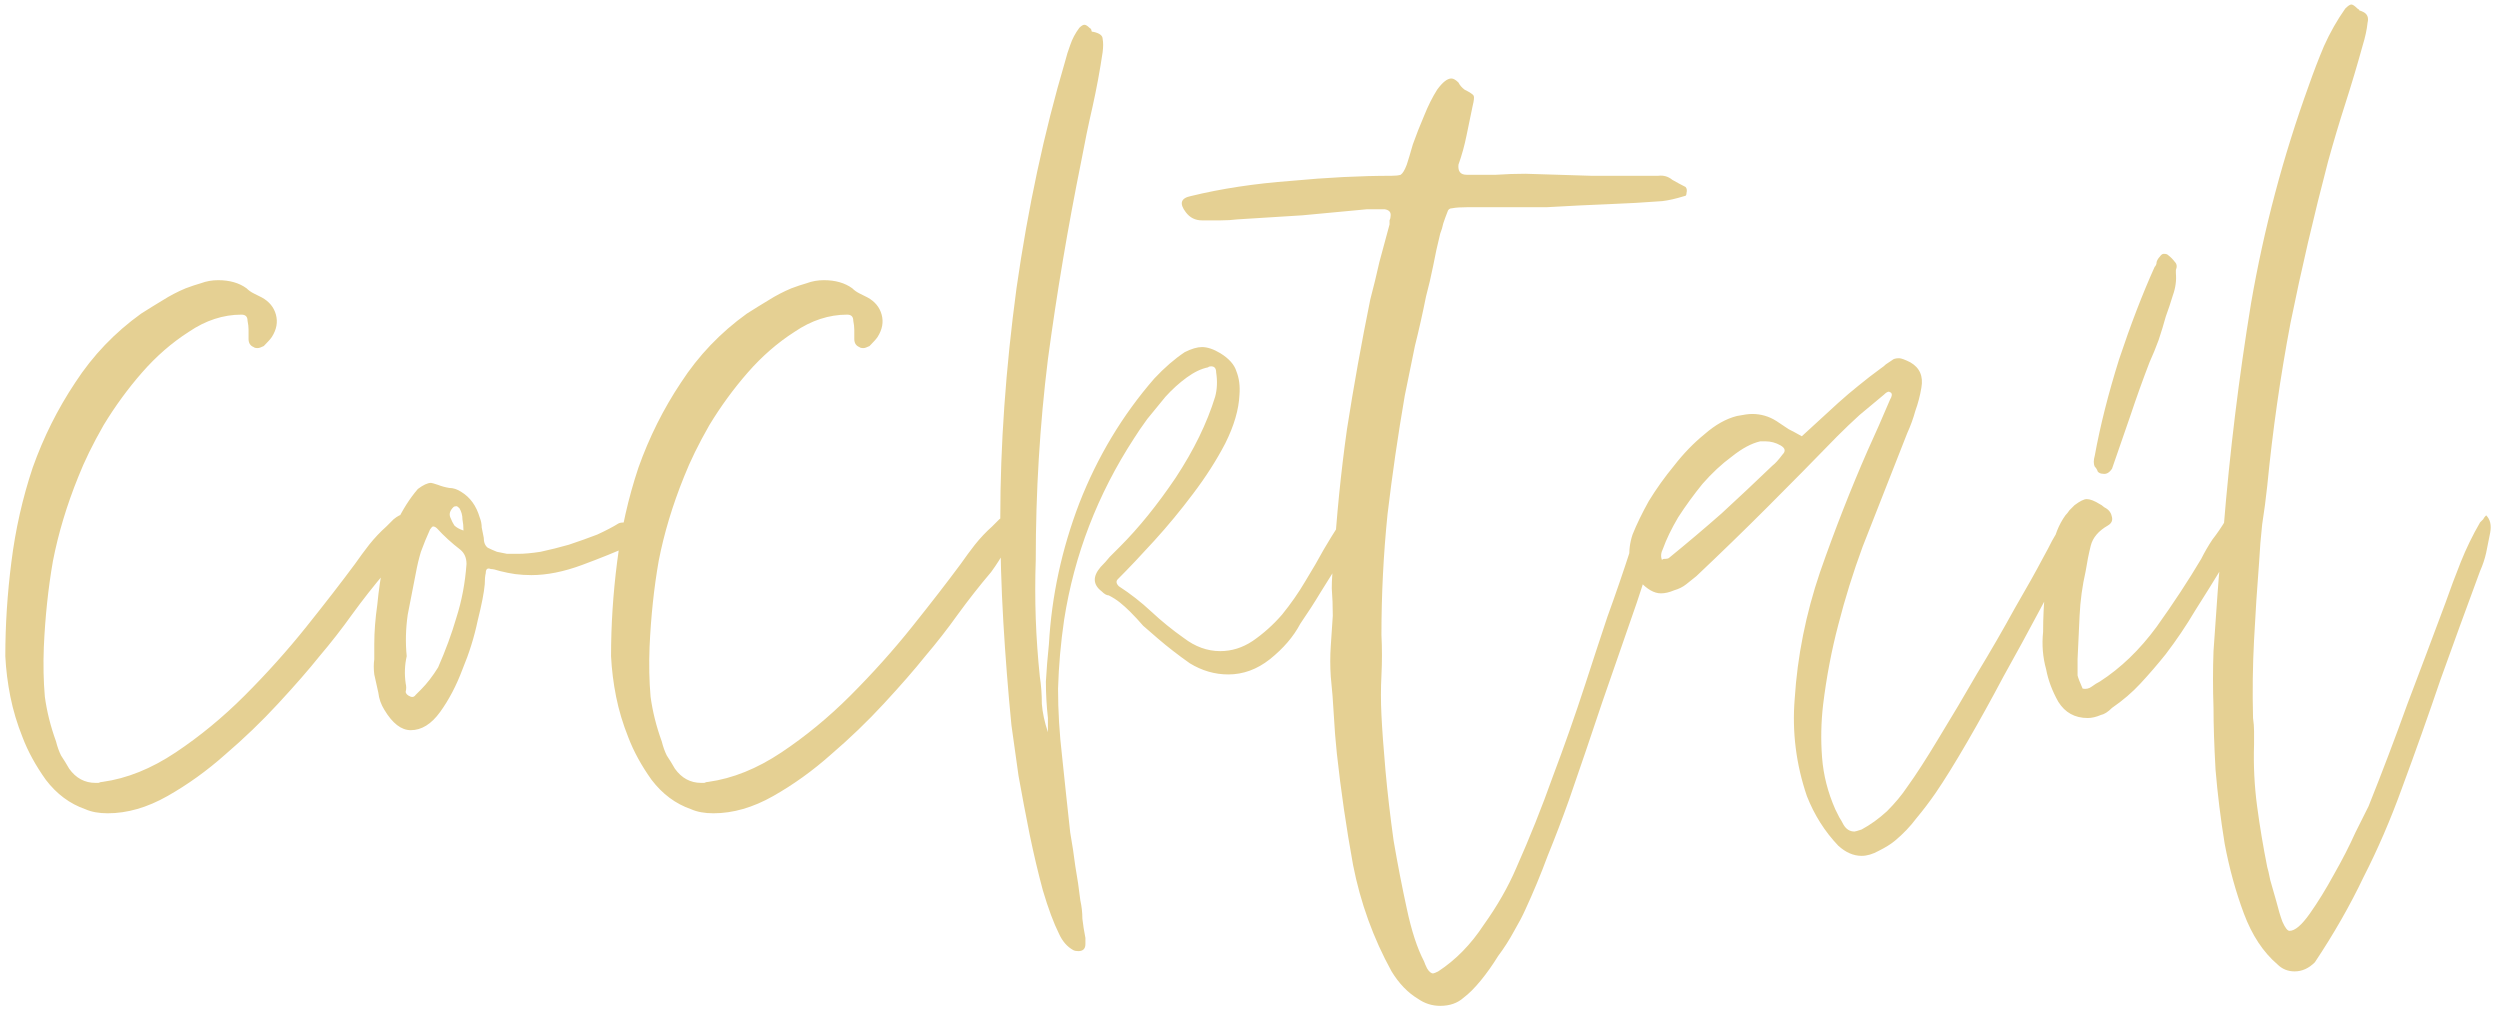 <svg width="222" height="90" viewBox="0 0 222 90" fill="none" xmlns="http://www.w3.org/2000/svg">
<path d="M3.892 57.46C3.832 59.02 3.862 60.49 3.982 61.87C4.162 63.19 4.492 64.51 4.972 65.83C5.092 66.31 5.242 66.73 5.422 67.09C5.662 67.45 5.902 67.84 6.142 68.26C6.742 69.1 7.522 69.52 8.482 69.52C8.602 69.52 8.692 69.52 8.752 69.52C8.872 69.46 8.992 69.43 9.112 69.43C11.272 69.13 13.432 68.26 15.592 66.82C17.752 65.38 19.792 63.7 21.712 61.78C23.692 59.8 25.522 57.76 27.202 55.66C28.882 53.56 30.322 51.7 31.522 50.08C31.942 49.48 32.362 48.91 32.782 48.37C33.262 47.77 33.772 47.23 34.312 46.75C34.432 46.63 34.642 46.42 34.942 46.12C35.302 45.82 35.602 45.67 35.842 45.67C36.022 45.67 36.202 45.76 36.382 45.94C36.802 46.18 36.892 46.45 36.652 46.75C36.232 47.41 35.842 48.1 35.482 48.82C35.122 49.48 34.702 50.14 34.222 50.8C33.202 52 32.212 53.26 31.252 54.58C30.352 55.84 29.392 57.07 28.372 58.27C27.412 59.47 26.182 60.88 24.682 62.5C23.242 64.06 21.682 65.56 20.002 67C18.382 68.44 16.672 69.67 14.872 70.69C13.072 71.71 11.302 72.22 9.562 72.22C8.782 72.22 8.122 72.1 7.582 71.86C6.202 71.38 5.032 70.51 4.072 69.25C3.172 67.99 2.482 66.73 2.002 65.47C1.522 64.27 1.162 63.07 0.922 61.87C0.682 60.67 0.532 59.47 0.472 58.27C0.472 55.51 0.652 52.72 1.012 49.9C1.372 47.02 2.002 44.23 2.902 41.53C3.862 38.83 5.122 36.31 6.682 33.97C8.242 31.57 10.192 29.53 12.532 27.85C13.192 27.43 13.822 27.04 14.422 26.68C15.082 26.26 15.772 25.9 16.492 25.6C16.972 25.42 17.422 25.27 17.842 25.15C18.322 24.97 18.832 24.88 19.372 24.88C20.392 24.88 21.232 25.12 21.892 25.6C22.072 25.78 22.282 25.93 22.522 26.05C22.762 26.17 23.002 26.29 23.242 26.41C23.902 26.77 24.322 27.28 24.502 27.94C24.682 28.6 24.562 29.26 24.142 29.92C24.022 30.1 23.782 30.37 23.422 30.73C23.182 30.85 23.002 30.91 22.882 30.91C22.702 30.91 22.582 30.88 22.522 30.82C22.222 30.7 22.072 30.46 22.072 30.1C22.072 29.8 22.072 29.53 22.072 29.29C22.072 29.05 22.042 28.78 21.982 28.48C21.982 28.12 21.802 27.94 21.442 27.94C19.822 27.94 18.262 28.45 16.762 29.47C15.262 30.43 13.882 31.63 12.622 33.07C11.362 34.51 10.222 36.07 9.202 37.75C8.242 39.43 7.492 40.96 6.952 42.34C5.932 44.86 5.182 47.35 4.702 49.81C4.282 52.21 4.012 54.76 3.892 57.46ZM33.236 57.19C33.236 56.11 33.326 54.94 33.506 53.68C33.626 52.42 33.806 51.19 34.046 49.99C34.346 48.73 34.736 47.53 35.216 46.39C35.756 45.25 36.386 44.26 37.106 43.42C37.586 43.06 37.976 42.88 38.276 42.88C38.336 42.88 38.546 42.94 38.906 43.06C39.206 43.18 39.536 43.27 39.896 43.33C40.256 43.33 40.616 43.45 40.976 43.69C41.756 44.17 42.296 44.92 42.596 45.94C42.716 46.24 42.776 46.54 42.776 46.84C42.836 47.14 42.896 47.44 42.956 47.74C42.956 48.16 43.076 48.46 43.316 48.64C43.556 48.76 43.826 48.88 44.126 49C44.426 49.06 44.726 49.12 45.026 49.18C45.386 49.18 45.716 49.18 46.016 49.18C46.556 49.18 47.216 49.12 47.996 49C48.836 48.82 49.676 48.61 50.516 48.37C51.416 48.07 52.256 47.77 53.036 47.47C53.816 47.11 54.446 46.78 54.926 46.48C55.046 46.42 55.226 46.39 55.466 46.39C56.126 46.39 56.606 46.69 56.906 47.29C56.966 47.53 56.906 47.74 56.726 47.92C56.546 48.16 56.276 48.34 55.916 48.46C54.716 49 53.306 49.57 51.686 50.17C50.066 50.77 48.566 51.07 47.186 51.07C46.706 51.07 46.226 51.04 45.746 50.98C45.326 50.92 44.876 50.83 44.396 50.71C44.036 50.59 43.766 50.53 43.586 50.53C43.286 50.41 43.136 50.53 43.136 50.89C43.076 51.13 43.046 51.46 43.046 51.88C42.986 52.6 42.776 53.68 42.416 55.12C42.116 56.56 41.666 58 41.066 59.44C40.526 60.88 39.866 62.14 39.086 63.22C38.306 64.3 37.436 64.84 36.476 64.84C35.636 64.84 34.856 64.24 34.136 63.04C33.836 62.56 33.656 62.05 33.596 61.51C33.476 60.97 33.356 60.43 33.236 59.89C33.176 59.41 33.176 58.96 33.236 58.54C33.236 58.12 33.236 57.67 33.236 57.19ZM36.116 58.27C35.936 59.05 35.906 59.86 36.026 60.7C36.086 60.94 36.086 61.18 36.026 61.42C36.026 61.6 36.176 61.75 36.476 61.87C36.656 61.93 36.806 61.87 36.926 61.69C37.106 61.51 37.256 61.36 37.376 61.24C37.916 60.7 38.426 60.04 38.906 59.26C39.566 57.76 40.106 56.29 40.526 54.85C41.006 53.35 41.306 51.76 41.426 50.08C41.426 49.54 41.246 49.12 40.886 48.82C40.106 48.22 39.416 47.59 38.816 46.93C38.696 46.81 38.576 46.75 38.456 46.75C38.396 46.75 38.306 46.84 38.186 47.02C37.886 47.68 37.616 48.34 37.376 49C37.196 49.6 37.046 50.23 36.926 50.89C36.686 52.09 36.446 53.32 36.206 54.58C36.026 55.84 35.996 57.07 36.116 58.27ZM41.156 47.11C41.156 46.75 41.126 46.42 41.066 46.12C41.066 45.76 40.976 45.43 40.796 45.13C40.676 45.01 40.586 44.95 40.526 44.95C40.406 44.95 40.316 44.98 40.256 45.04C39.956 45.34 39.866 45.64 39.986 45.94C40.106 46.24 40.226 46.48 40.346 46.66C40.526 46.84 40.796 46.99 41.156 47.11ZM57.681 57.46C57.621 59.02 57.651 60.49 57.771 61.87C57.951 63.19 58.281 64.51 58.761 65.83C58.881 66.31 59.031 66.73 59.211 67.09C59.451 67.45 59.691 67.84 59.931 68.26C60.531 69.1 61.311 69.52 62.271 69.52C62.391 69.52 62.481 69.52 62.541 69.52C62.661 69.46 62.781 69.43 62.901 69.43C65.061 69.13 67.221 68.26 69.381 66.82C71.541 65.38 73.581 63.7 75.501 61.78C77.481 59.8 79.311 57.76 80.991 55.66C82.671 53.56 84.111 51.7 85.311 50.08C85.731 49.48 86.151 48.91 86.571 48.37C87.051 47.77 87.561 47.23 88.101 46.75C88.221 46.63 88.431 46.42 88.731 46.12C89.091 45.82 89.391 45.67 89.631 45.67C89.811 45.67 89.991 45.76 90.171 45.94C90.591 46.18 90.681 46.45 90.441 46.75C90.021 47.41 89.631 48.1 89.271 48.82C88.911 49.48 88.491 50.14 88.011 50.8C86.991 52 86.001 53.26 85.041 54.58C84.141 55.84 83.181 57.07 82.161 58.27C81.201 59.47 79.971 60.88 78.471 62.5C77.031 64.06 75.471 65.56 73.791 67C72.171 68.44 70.461 69.67 68.661 70.69C66.861 71.71 65.091 72.22 63.351 72.22C62.571 72.22 61.911 72.1 61.371 71.86C59.991 71.38 58.821 70.51 57.861 69.25C56.961 67.99 56.271 66.73 55.791 65.47C55.311 64.27 54.951 63.07 54.711 61.87C54.471 60.67 54.321 59.47 54.261 58.27C54.261 55.51 54.441 52.72 54.801 49.9C55.161 47.02 55.791 44.23 56.691 41.53C57.651 38.83 58.911 36.31 60.471 33.97C62.031 31.57 63.981 29.53 66.321 27.85C66.981 27.43 67.611 27.04 68.211 26.68C68.871 26.26 69.561 25.9 70.281 25.6C70.761 25.42 71.211 25.27 71.631 25.15C72.111 24.97 72.621 24.88 73.161 24.88C74.181 24.88 75.021 25.12 75.681 25.6C75.861 25.78 76.071 25.93 76.311 26.05C76.551 26.17 76.791 26.29 77.031 26.41C77.691 26.77 78.111 27.28 78.291 27.94C78.471 28.6 78.351 29.26 77.931 29.92C77.811 30.1 77.571 30.37 77.211 30.73C76.971 30.85 76.791 30.91 76.671 30.91C76.491 30.91 76.371 30.88 76.311 30.82C76.011 30.7 75.861 30.46 75.861 30.1C75.861 29.8 75.861 29.53 75.861 29.29C75.861 29.05 75.831 28.78 75.771 28.48C75.771 28.12 75.591 27.94 75.231 27.94C73.611 27.94 72.051 28.45 70.551 29.47C69.051 30.43 67.671 31.63 66.411 33.07C65.151 34.51 64.011 36.07 62.991 37.75C62.031 39.43 61.281 40.96 60.741 42.34C59.721 44.86 58.971 47.35 58.491 49.81C58.071 52.21 57.801 54.76 57.681 57.46ZM93.055 65.02V63.76C92.935 62.68 92.875 61.6 92.875 60.52C92.935 59.44 93.025 58.33 93.145 57.19C93.385 52.93 94.285 48.76 95.845 44.68C97.465 40.54 99.685 36.85 102.505 33.61C103.405 32.65 104.305 31.87 105.205 31.27C105.805 30.97 106.315 30.82 106.735 30.82C107.215 30.82 107.755 31 108.355 31.36C109.135 31.84 109.615 32.38 109.795 32.98C110.035 33.58 110.125 34.27 110.065 35.05C110.005 36.37 109.585 37.81 108.805 39.37C108.025 40.87 107.065 42.37 105.925 43.87C104.845 45.31 103.705 46.69 102.505 48.01C101.305 49.33 100.225 50.47 99.265 51.43C99.085 51.61 99.115 51.82 99.355 52.06C100.375 52.72 101.335 53.47 102.235 54.31C103.135 55.15 104.095 55.93 105.115 56.65C106.135 57.43 107.215 57.82 108.355 57.82C109.375 57.82 110.335 57.52 111.235 56.92C112.195 56.26 113.065 55.48 113.845 54.58C114.625 53.62 115.315 52.63 115.915 51.61C116.575 50.53 117.115 49.6 117.535 48.82C117.955 48.1 118.435 47.32 118.975 46.48C119.035 46.36 119.125 46.3 119.245 46.3C119.425 46.3 119.545 46.36 119.605 46.48C120.025 46.78 120.235 46.99 120.235 47.11C120.235 47.23 120.175 47.44 120.055 47.74C119.935 48.04 119.785 48.37 119.605 48.73C119.485 49.09 119.305 49.42 119.065 49.72C118.465 50.68 117.865 51.64 117.265 52.6C116.725 53.5 116.125 54.43 115.465 55.39C114.865 56.53 113.965 57.58 112.765 58.54C111.625 59.44 110.395 59.89 109.075 59.89C107.875 59.89 106.735 59.56 105.655 58.9C104.635 58.18 103.705 57.46 102.865 56.74C102.385 56.32 101.935 55.93 101.515 55.57C101.155 55.15 100.765 54.73 100.345 54.31C100.045 54.01 99.745 53.74 99.445 53.5C99.145 53.26 98.815 53.05 98.455 52.87C98.275 52.87 98.065 52.75 97.825 52.51C97.045 51.91 97.015 51.19 97.735 50.35C98.035 50.05 98.305 49.75 98.545 49.45C98.845 49.15 99.145 48.85 99.445 48.55C101.125 46.87 102.775 44.83 104.395 42.43C106.015 39.97 107.185 37.57 107.905 35.23C108.085 34.57 108.115 33.85 107.995 33.07C107.995 32.71 107.845 32.53 107.545 32.53C107.425 32.53 107.335 32.56 107.275 32.62C106.675 32.74 106.045 33.04 105.385 33.52C104.725 34 104.095 34.57 103.495 35.23C102.955 35.89 102.415 36.55 101.875 37.21C101.395 37.87 101.005 38.44 100.705 38.92C97.465 43.9 95.395 49.27 94.495 55.03C94.195 57.07 94.015 59.11 93.955 61.15C93.955 63.13 94.075 65.14 94.315 67.18C94.435 68.32 94.555 69.46 94.675 70.6C94.795 71.68 94.915 72.79 95.035 73.93C95.215 74.95 95.365 75.94 95.485 76.9C95.665 77.92 95.815 78.94 95.935 79.96C96.055 80.5 96.115 81.04 96.115 81.58C96.175 82.12 96.265 82.69 96.385 83.29V83.83C96.385 84.25 96.175 84.46 95.755 84.46C95.575 84.46 95.425 84.43 95.305 84.37C94.765 84.07 94.345 83.59 94.045 82.93C93.565 81.97 93.085 80.68 92.605 79.06C92.185 77.5 91.795 75.85 91.435 74.11C91.075 72.31 90.745 70.57 90.445 68.89C90.205 67.15 89.995 65.65 89.815 64.39C89.515 61.33 89.275 58.27 89.095 55.21C88.915 52.15 88.825 49.09 88.825 46.03C88.825 39.55 89.305 32.74 90.265 25.6C91.285 18.46 92.725 11.74 94.585 5.44C94.705 4.96 94.855 4.48 95.035 4C95.215 3.46 95.485 2.95 95.845 2.47C96.025 2.29 96.175 2.2 96.295 2.2C96.415 2.2 96.565 2.29 96.745 2.47C96.865 2.53 96.925 2.62 96.925 2.74C96.925 2.8 96.985 2.83 97.105 2.83C97.645 2.95 97.915 3.16 97.915 3.46C97.975 3.76 97.975 4.15 97.915 4.63C97.675 6.25 97.375 7.87 97.015 9.49C96.655 11.05 96.325 12.64 96.025 14.26C94.825 20.2 93.835 26.08 93.055 31.9C92.335 37.72 91.975 43.66 91.975 49.72C91.915 51.46 91.915 53.2 91.975 54.94C92.035 56.62 92.155 58.33 92.335 60.07C92.455 60.85 92.515 61.66 92.515 62.5C92.575 63.28 92.755 64.12 93.055 65.02ZM137.342 18.4H130.322C129.722 18.4 129.272 18.43 128.972 18.49C128.732 18.49 128.582 18.61 128.522 18.85C128.402 19.15 128.282 19.48 128.162 19.84C128.102 20.14 128.012 20.44 127.892 20.74C127.652 21.7 127.442 22.66 127.262 23.62C127.082 24.52 126.872 25.42 126.632 26.32C126.332 27.82 126.002 29.29 125.642 30.73C125.342 32.17 125.042 33.64 124.742 35.14C124.142 38.62 123.632 42.13 123.212 45.67C122.852 49.21 122.672 52.78 122.672 56.38C122.732 57.58 122.732 58.78 122.672 59.98C122.612 61.12 122.612 62.29 122.672 63.49C122.732 64.75 122.852 66.4 123.032 68.44C123.212 70.42 123.452 72.49 123.752 74.65C124.112 76.75 124.502 78.76 124.922 80.68C125.342 82.66 125.852 84.22 126.452 85.36C126.512 85.54 126.602 85.75 126.722 85.99C126.902 86.29 127.082 86.44 127.262 86.44C127.322 86.44 127.472 86.38 127.712 86.26C129.272 85.24 130.622 83.86 131.762 82.12C132.962 80.44 133.922 78.76 134.642 77.08C135.842 74.38 136.922 71.68 137.882 68.98C138.902 66.28 139.862 63.55 140.762 60.79C141.422 58.75 142.082 56.74 142.742 54.76C143.462 52.78 144.152 50.77 144.812 48.73C144.932 48.37 145.052 48.01 145.172 47.65C145.292 47.29 145.502 46.96 145.802 46.66C145.982 46.36 146.132 46.21 146.252 46.21C146.312 46.27 146.372 46.3 146.432 46.3C146.612 46.36 146.762 46.48 146.882 46.66C147.062 46.84 147.122 46.99 147.062 47.11C147.062 47.23 147.032 47.35 146.972 47.47C146.972 47.59 146.972 47.71 146.972 47.83C146.552 49.69 146.012 51.58 145.352 53.5C144.332 56.44 143.312 59.38 142.292 62.32C141.332 65.2 140.342 68.11 139.322 71.05C138.722 72.73 138.092 74.38 137.432 76C136.832 77.62 136.172 79.21 135.452 80.77C135.212 81.31 134.882 81.94 134.462 82.66C134.042 83.44 133.562 84.19 133.022 84.91C132.542 85.69 132.032 86.41 131.492 87.07C130.952 87.73 130.442 88.24 129.962 88.6C129.422 89.08 128.732 89.32 127.892 89.32C127.172 89.32 126.512 89.11 125.912 88.69C125.012 88.15 124.232 87.34 123.572 86.26C121.952 83.32 120.812 80.17 120.152 76.81C119.552 73.51 119.072 70.21 118.712 66.91C118.592 65.77 118.502 64.63 118.442 63.49C118.382 62.35 118.292 61.21 118.172 60.07C118.112 59.17 118.112 58.27 118.172 57.37C118.232 56.47 118.292 55.57 118.352 54.67C118.352 53.83 118.322 53.02 118.262 52.24C118.262 51.46 118.322 50.65 118.442 49.81C118.682 45.85 119.072 41.95 119.612 38.11C120.212 34.27 120.902 30.43 121.682 26.59C121.982 25.45 122.252 24.34 122.492 23.26C122.792 22.18 123.092 21.07 123.392 19.93C123.392 19.81 123.392 19.69 123.392 19.57C123.452 19.45 123.482 19.33 123.482 19.21C123.542 18.85 123.362 18.64 122.942 18.58H121.412C119.492 18.76 117.572 18.94 115.652 19.12C113.732 19.24 111.812 19.36 109.892 19.48C109.412 19.54 108.902 19.57 108.362 19.57C107.822 19.57 107.282 19.57 106.742 19.57C106.142 19.57 105.662 19.33 105.302 18.85C104.702 18.07 104.852 17.59 105.752 17.41C108.452 16.75 111.422 16.3 114.662 16.06C117.842 15.76 120.812 15.61 123.572 15.61C123.932 15.61 124.202 15.58 124.382 15.52C124.562 15.4 124.742 15.1 124.922 14.62C125.042 14.26 125.222 13.66 125.462 12.82C125.762 11.98 126.092 11.14 126.452 10.3C126.812 9.4 127.202 8.62 127.622 7.96C128.102 7.3 128.522 6.97 128.882 6.97C129.062 6.97 129.272 7.09 129.512 7.33C129.632 7.57 129.812 7.78 130.052 7.96C130.532 8.2 130.802 8.38 130.862 8.5C130.922 8.62 130.892 8.92 130.772 9.4C130.592 10.24 130.412 11.11 130.232 12.01C130.052 12.91 129.812 13.78 129.512 14.62C129.452 15.22 129.692 15.52 130.232 15.52C131.072 15.52 131.942 15.52 132.842 15.52C133.742 15.46 134.612 15.43 135.452 15.43C137.432 15.49 139.382 15.55 141.302 15.61C143.282 15.61 145.262 15.61 147.242 15.61C147.722 15.55 148.142 15.67 148.502 15.97C148.922 16.21 149.312 16.42 149.672 16.6C149.792 16.72 149.822 16.9 149.762 17.14C149.762 17.32 149.702 17.41 149.582 17.41C148.802 17.65 148.142 17.8 147.602 17.86C146.042 17.98 144.452 18.07 142.832 18.13C141.272 18.19 139.442 18.28 137.342 18.4ZM147.58 49.72C147.52 49.72 147.49 49.72 147.49 49.72H147.58ZM147.76 49.63C148 49.63 148.15 49.6 148.21 49.54C149.83 48.22 151.39 46.9 152.89 45.58C154.39 44.2 155.89 42.79 157.39 41.35C157.63 41.17 157.93 40.84 158.29 40.36C158.59 40.06 158.53 39.79 158.11 39.55C157.69 39.31 157.24 39.19 156.76 39.19H156.31C155.53 39.37 154.69 39.82 153.79 40.54C152.89 41.2 152.02 42.01 151.18 42.97C150.4 43.93 149.68 44.92 149.02 45.94C148.42 46.96 147.97 47.89 147.67 48.73C147.49 49.09 147.46 49.42 147.58 49.72C147.64 49.66 147.7 49.63 147.76 49.63ZM160 38.74L163.24 35.77C163.84 35.23 164.44 34.72 165.04 34.24C165.7 33.7 166.36 33.19 167.02 32.71C167.2 32.59 167.35 32.47 167.47 32.35C167.65 32.23 167.83 32.11 168.01 31.99C168.13 31.87 168.34 31.81 168.64 31.81C168.82 31.81 169.15 31.93 169.63 32.17C170.47 32.65 170.8 33.4 170.62 34.42C170.5 35.14 170.32 35.83 170.08 36.49C169.9 37.15 169.66 37.81 169.36 38.47C168.7 40.15 168.04 41.83 167.38 43.51C166.72 45.19 166.06 46.87 165.4 48.55C164.56 50.83 163.84 53.14 163.24 55.48C162.64 57.76 162.19 60.13 161.89 62.59C161.71 64.15 161.68 65.71 161.8 67.27C161.92 68.83 162.31 70.36 162.97 71.86C163.09 72.1 163.21 72.34 163.33 72.58C163.45 72.76 163.57 72.97 163.69 73.21C163.93 73.63 164.26 73.84 164.68 73.84C164.74 73.84 164.95 73.78 165.31 73.66C166.09 73.24 166.84 72.7 167.56 72.04C168.28 71.32 168.88 70.6 169.36 69.88C170.14 68.8 171.07 67.36 172.15 65.56C173.29 63.7 174.43 61.78 175.57 59.8C176.77 57.82 177.88 55.9 178.9 54.04C179.98 52.18 180.82 50.68 181.42 49.54C181.72 49 181.99 48.49 182.23 48.01C182.53 47.47 182.86 46.96 183.22 46.48C183.34 46.36 183.49 46.3 183.67 46.3C183.79 46.3 183.91 46.33 184.03 46.39C184.33 46.63 184.51 46.84 184.57 47.02C184.63 47.14 184.6 47.41 184.48 47.83C184.36 48.13 184.24 48.4 184.12 48.64C184 48.88 183.85 49.15 183.67 49.45C183.01 50.65 182.17 52.21 181.15 54.13C180.13 56.05 179.05 58.03 177.91 60.07C176.83 62.11 175.75 64.06 174.67 65.92C173.59 67.78 172.66 69.28 171.88 70.42C171.34 71.2 170.77 71.95 170.17 72.67C169.63 73.39 169 74.05 168.28 74.65C167.92 74.95 167.44 75.25 166.84 75.55C166.3 75.85 165.79 76 165.31 76C164.59 76 163.9 75.7 163.24 75.1C162.04 73.84 161.11 72.37 160.45 70.69C159.49 67.87 159.13 64.99 159.37 62.05C159.61 58.27 160.36 54.52 161.62 50.8C162.94 47.02 164.35 43.42 165.85 40C166.51 38.56 167.17 37.06 167.83 35.5C168.01 35.2 168.04 34.99 167.92 34.87C167.8 34.81 167.74 34.78 167.74 34.78C167.62 34.78 167.47 34.87 167.29 35.05C166.57 35.65 165.85 36.25 165.13 36.85C164.47 37.45 163.81 38.08 163.15 38.74C161.11 40.84 159.04 42.94 156.94 45.04C154.9 47.08 152.8 49.12 150.64 51.16C150.34 51.4 150.04 51.64 149.74 51.88C149.44 52.12 149.08 52.3 148.66 52.42C148.24 52.6 147.85 52.69 147.49 52.69C146.89 52.69 146.26 52.33 145.6 51.61C145.12 50.95 144.82 50.29 144.7 49.63C144.64 48.91 144.73 48.19 144.97 47.47C145.33 46.57 145.81 45.58 146.41 44.5C147.07 43.42 147.82 42.37 148.66 41.35C149.5 40.27 150.4 39.34 151.36 38.56C152.32 37.72 153.28 37.18 154.24 36.94C154.84 36.82 155.29 36.76 155.59 36.76C156.37 36.76 157.09 36.97 157.75 37.39C158.11 37.63 158.47 37.87 158.83 38.11C159.19 38.29 159.58 38.5 160 38.74ZM184.938 61.15C185.238 61.21 185.508 61.15 185.748 60.97C185.988 60.79 186.228 60.64 186.468 60.52C188.328 59.32 190.008 57.7 191.508 55.66C193.008 53.56 194.328 51.55 195.468 49.63C195.768 49.03 196.098 48.46 196.458 47.92C196.878 47.38 197.268 46.81 197.628 46.21C197.748 45.97 197.928 45.88 198.168 45.94C198.348 46 198.528 46.15 198.708 46.39C198.948 46.63 199.038 46.81 198.978 46.93C198.978 47.11 198.918 47.26 198.798 47.38C198.558 47.86 198.318 48.34 198.078 48.82C197.898 49.24 197.688 49.69 197.448 50.17C196.608 51.55 195.768 52.9 194.928 54.22C194.148 55.54 193.278 56.83 192.318 58.09C191.598 58.99 190.848 59.86 190.068 60.7C189.348 61.48 188.508 62.2 187.548 62.86C187.188 63.22 186.858 63.43 186.558 63.49C186.138 63.67 185.748 63.76 185.388 63.76C184.248 63.76 183.378 63.28 182.778 62.32C182.238 61.36 181.878 60.4 181.698 59.44C181.398 58.36 181.308 57.25 181.428 56.11C181.428 54.85 181.488 53.62 181.608 52.42C181.728 51.16 181.938 49.93 182.238 48.73C182.418 47.59 182.808 46.6 183.408 45.76C183.528 45.64 183.648 45.49 183.768 45.31C183.948 45.13 184.098 44.98 184.218 44.86C184.698 44.5 185.058 44.32 185.298 44.32C185.598 44.32 185.988 44.47 186.468 44.77C186.588 44.83 186.678 44.89 186.738 44.95C186.798 45.01 186.888 45.07 187.008 45.13C187.308 45.31 187.488 45.58 187.548 45.94C187.608 46.24 187.488 46.48 187.188 46.66C186.348 47.14 185.838 47.74 185.658 48.46C185.478 49.18 185.328 49.93 185.208 50.71C184.908 52.03 184.728 53.35 184.668 54.67C184.608 55.93 184.548 57.22 184.488 58.54C184.488 59.26 184.488 59.74 184.488 59.98C184.548 60.22 184.698 60.61 184.938 61.15ZM193.218 24.25C193.278 24.91 193.188 25.57 192.948 26.23C192.768 26.83 192.558 27.46 192.318 28.12C192.138 28.78 191.928 29.47 191.688 30.19C191.448 30.85 191.178 31.51 190.878 32.17C190.278 33.73 189.708 35.32 189.168 36.94C188.628 38.5 188.088 40.06 187.548 41.62C187.308 41.98 187.038 42.13 186.738 42.07C186.558 42.07 186.408 42.01 186.288 41.89C186.228 41.71 186.138 41.56 186.018 41.44C185.898 41.2 185.898 40.87 186.018 40.45C186.498 37.81 187.218 34.96 188.178 31.9C189.198 28.84 190.248 26.11 191.328 23.71C191.448 23.59 191.508 23.44 191.508 23.26C191.568 23.08 191.658 22.93 191.778 22.81C191.898 22.63 192.018 22.54 192.138 22.54C192.318 22.54 192.438 22.57 192.498 22.63C192.738 22.81 192.948 23.02 193.128 23.26C193.308 23.44 193.338 23.68 193.218 23.98V24.25ZM220.77 45.76C221.13 46.12 221.25 46.63 221.13 47.29C221.01 47.89 220.89 48.49 220.77 49.09C220.65 49.63 220.47 50.17 220.23 50.71C219.03 53.95 217.86 57.16 216.72 60.34C215.64 63.52 214.5 66.73 213.3 69.97C212.28 72.79 211.14 75.43 209.88 77.89C208.68 80.41 207.24 82.93 205.56 85.45C205.02 85.99 204.42 86.26 203.76 86.26C203.16 86.26 202.65 86.05 202.23 85.63C200.97 84.55 199.98 83.05 199.26 81.13C198.54 79.21 197.97 77.14 197.55 74.92C197.19 72.7 196.92 70.51 196.74 68.35C196.62 66.19 196.56 64.36 196.56 62.86C196.5 61.12 196.5 59.44 196.56 57.82C196.68 56.14 196.8 54.43 196.92 52.69C196.98 51.67 197.07 50.71 197.19 49.81C197.31 48.85 197.4 47.86 197.46 46.84C198 40.18 198.81 33.55 199.89 26.95C201.03 20.35 202.74 13.9 205.02 7.6C205.44 6.4 205.89 5.23 206.37 4.09C206.91 2.89 207.54 1.78 208.26 0.76C208.5 0.52 208.68 0.4 208.8 0.4C208.92 0.4 209.1 0.52 209.34 0.76C209.46 0.82 209.52 0.88 209.52 0.94C209.58 0.94 209.67 0.97 209.79 1.03C210.21 1.21 210.36 1.54 210.24 2.02C210.18 2.62 210.03 3.31 209.79 4.09C209.31 5.83 208.8 7.54 208.26 9.22C207.72 10.9 207.21 12.61 206.73 14.35C205.47 19.15 204.36 23.92 203.4 28.66C202.5 33.4 201.81 38.23 201.33 43.15C201.21 44.29 201.06 45.43 200.88 46.57C200.76 47.65 200.67 48.76 200.61 49.9C200.43 52.18 200.28 54.49 200.16 56.83C200.04 59.11 200.01 61.42 200.07 63.76C200.13 64.18 200.16 64.57 200.16 64.93C200.16 65.29 200.16 65.68 200.16 66.1C200.1 67.96 200.19 69.79 200.43 71.59C200.67 73.39 200.97 75.19 201.33 76.99C201.39 77.17 201.48 77.56 201.6 78.16C201.78 78.76 201.96 79.39 202.14 80.05C202.32 80.77 202.5 81.37 202.68 81.85C202.92 82.39 203.13 82.66 203.31 82.66C203.79 82.66 204.39 82.15 205.11 81.13C205.83 80.11 206.55 78.94 207.27 77.62C207.99 76.36 208.62 75.13 209.16 73.93C209.76 72.73 210.15 71.95 210.33 71.59C211.53 68.59 212.67 65.59 213.75 62.59C214.89 59.59 216.03 56.56 217.17 53.5C217.59 52.3 218.04 51.1 218.52 49.9C219 48.7 219.57 47.53 220.23 46.39C220.35 46.27 220.44 46.18 220.5 46.12C220.56 46 220.65 45.88 220.77 45.76Z" fill="#E5D093"/>
</svg>
